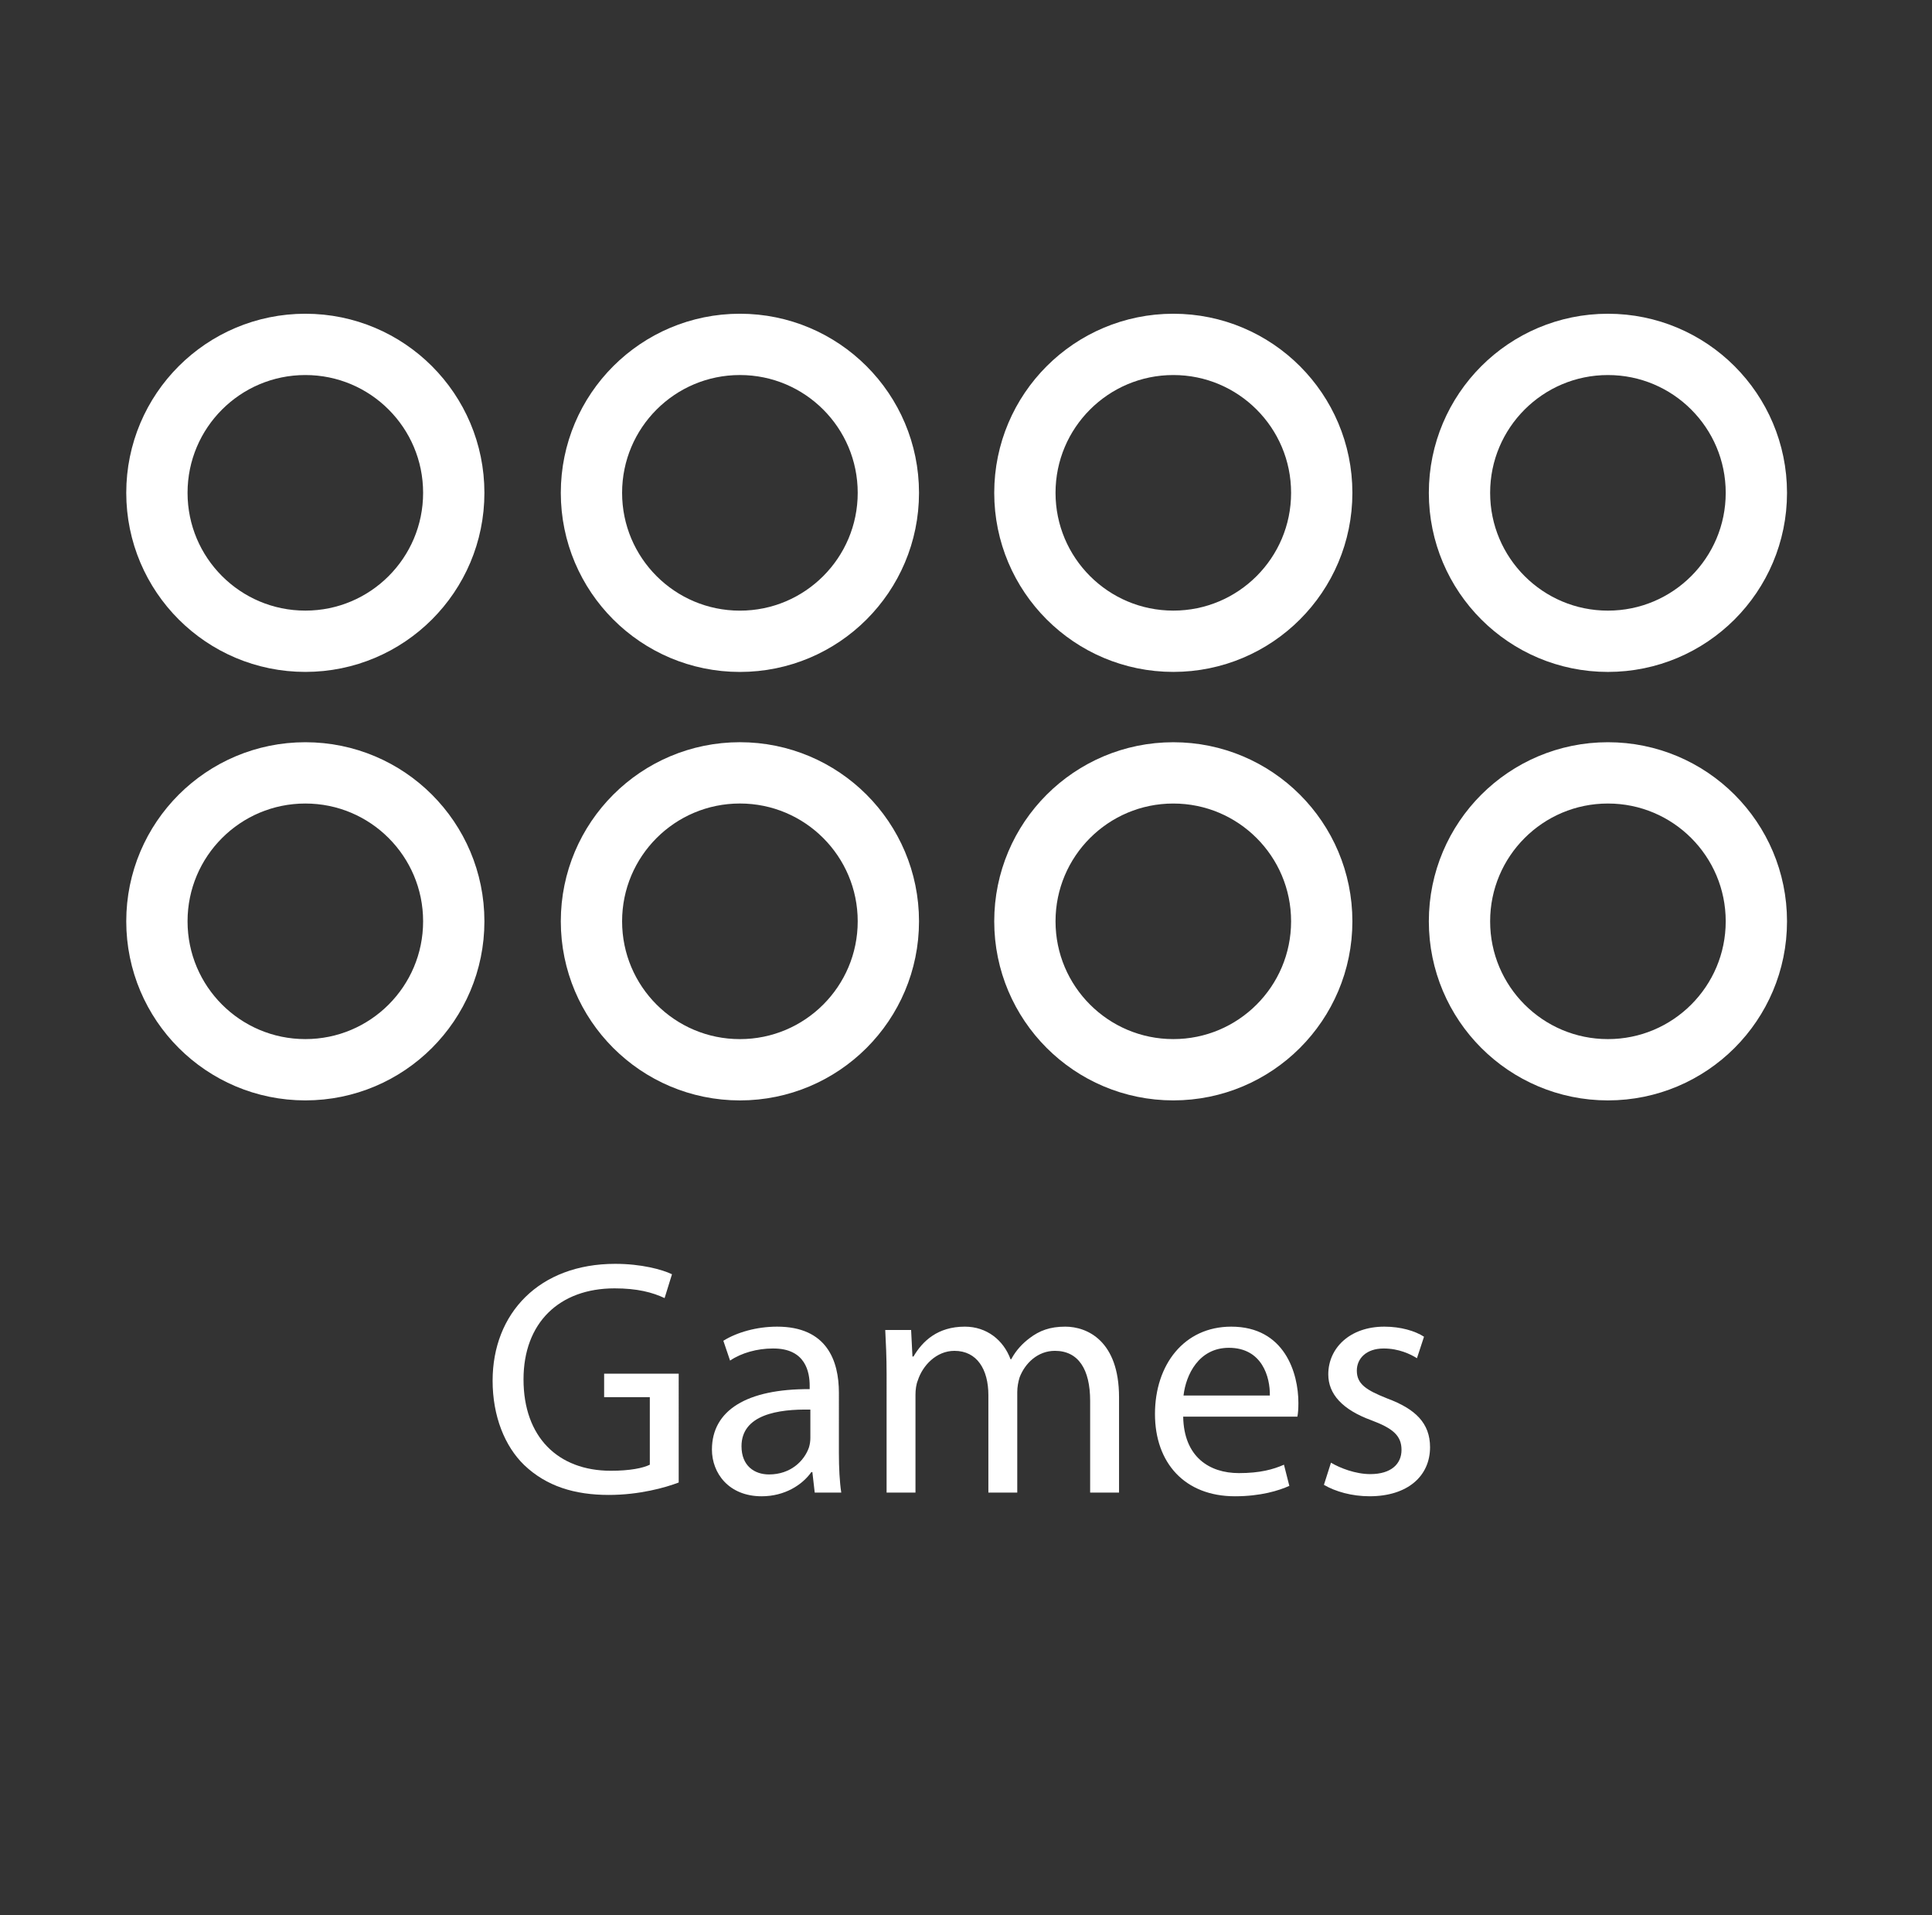 <?xml version="1.0" encoding="utf-8"?>
<!-- Generator: Adobe Illustrator 15.1.0, SVG Export Plug-In . SVG Version: 6.00 Build 0)  -->
<!DOCTYPE svg PUBLIC "-//W3C//DTD SVG 1.1//EN" "http://www.w3.org/Graphics/SVG/1.1/DTD/svg11.dtd">
<svg version="1.1" xmlns:x="http://ns.adobe.com/Extensibility/1.0/" xmlns:i="http://ns.adobe.com/AdobeIllustrator/10.0/" xmlns:graph="http://ns.adobe.com/Graphs/1.0/"
	 xmlns="http://www.w3.org/2000/svg" xmlns:xlink="http://www.w3.org/1999/xlink" x="0px" y="0px" width="231px" height="229px"
	 viewBox="0 0 231 229" enable-background="new 0 0 231 229" xml:space="preserve">
<rect x="0" y="0" width="231" height="229" fill="#333333" stroke="none"/>
<g id="compass_icon">
</g>
<g id="Layer_3">
</g>
<g id="Layer_4">
	<g>
	</g>
	
		<circle fill="none" stroke="#FFFFFF" stroke-width="7.329" stroke-linecap="round" stroke-linejoin="round" cx="192.252" cy="110.157" r="17.748"/>
	
		<circle fill="none" stroke="#FFFFFF" stroke-width="7.329" stroke-linecap="round" stroke-linejoin="round" cx="140.287" cy="110.157" r="17.747"/>
	
		<circle fill="none" stroke="#FFFFFF" stroke-width="7.329" stroke-linecap="round" stroke-linejoin="round" cx="88.467" cy="110.157" r="17.75"/>
	<path fill="none" stroke="#FFFFFF" stroke-width="7.329" stroke-linecap="round" stroke-linejoin="round" d="M54.254,110.157
		c0,9.801-7.941,17.747-17.744,17.747c-9.803,0-17.75-7.946-17.75-17.747s7.947-17.748,17.75-17.748
		C46.313,92.409,54.254,100.356,54.254,110.157z"/>
	
		<circle fill="none" stroke="#FFFFFF" stroke-width="7.329" stroke-linecap="round" stroke-linejoin="round" cx="192.252" cy="58.926" r="17.748"/>
	<path fill="none" stroke="#FFFFFF" stroke-width="7.329" stroke-linecap="round" stroke-linejoin="round" d="M158.034,58.926
		c0,9.801-7.943,17.746-17.744,17.746c-9.802,0-17.75-7.945-17.75-17.746c0-9.802,7.948-17.749,17.75-17.749
		C150.091,41.178,158.034,49.124,158.034,58.926z"/>
	
		<circle fill="none" stroke="#FFFFFF" stroke-width="7.329" stroke-linecap="round" stroke-linejoin="round" cx="88.467" cy="58.926" r="17.75"/>
	<path fill="none" stroke="#FFFFFF" stroke-width="7.329" stroke-linecap="round" stroke-linejoin="round" d="M54.254,58.926
		c0,9.801-7.941,17.746-17.744,17.746c-9.803,0-17.75-7.945-17.75-17.746c0-9.802,7.947-17.749,17.75-17.749
		C46.313,41.178,54.254,49.124,54.254,58.926z"/>
	<g>
		<path fill="#FFFFFF" d="M81.148,177.256c-1.566,0.603-4.699,1.486-8.354,1.486c-4.096,0-7.47-1.044-10.12-3.574
			c-2.33-2.249-3.775-5.863-3.775-10.08c0-8.073,5.583-13.977,14.659-13.977c3.133,0,5.623,0.683,6.788,1.245l-0.884,2.851
			c-1.446-0.682-3.253-1.164-5.984-1.164c-6.586,0-10.884,4.097-10.884,10.884c0,6.867,4.096,10.924,10.442,10.924
			c2.289,0,3.855-0.321,4.659-0.724v-8.072h-5.462v-2.811h8.916V177.256z"/>
		<path fill="#FFFFFF" d="M100.304,173.803c0,1.687,0.081,3.333,0.281,4.658h-3.173l-0.281-2.45h-0.121
			c-1.084,1.526-3.173,2.892-5.944,2.892c-3.936,0-5.944-2.771-5.944-5.582c0-4.699,4.177-7.27,11.687-7.229v-0.402
			c0-1.566-0.442-4.498-4.418-4.457c-1.848,0-3.735,0.521-5.101,1.445l-0.803-2.369c1.606-1.004,3.976-1.688,6.426-1.688
			c5.944,0,7.39,4.057,7.39,7.912V173.803z M96.891,168.541c-3.855-0.08-8.233,0.603-8.233,4.378c0,2.329,1.526,3.373,3.293,3.373
			c2.57,0,4.217-1.606,4.779-3.253c0.121-0.401,0.161-0.803,0.161-1.125V168.541z"/>
		<path fill="#FFFFFF" d="M106.006,164.284c0-2.048-0.08-3.655-0.161-5.261h3.093l0.16,3.172h0.121
			c1.084-1.848,2.892-3.574,6.145-3.574c2.61,0,4.618,1.606,5.462,3.896h0.08c0.603-1.125,1.406-1.928,2.209-2.531
			c1.164-0.883,2.41-1.365,4.257-1.365c2.61,0,6.426,1.688,6.426,8.434v11.406h-3.454v-10.964c0-3.775-1.405-5.984-4.217-5.984
			c-2.048,0-3.574,1.486-4.217,3.173c-0.16,0.522-0.281,1.125-0.281,1.768v12.008h-3.453v-11.646c0-3.093-1.366-5.302-4.057-5.302
			c-2.169,0-3.815,1.768-4.378,3.534c-0.201,0.482-0.281,1.125-0.281,1.727v11.688h-3.454V164.284z"/>
		<path fill="#FFFFFF" d="M141.468,169.385c0.081,4.779,3.093,6.747,6.667,6.747c2.53,0,4.097-0.442,5.382-1.005l0.643,2.531
			c-1.245,0.562-3.414,1.244-6.507,1.244c-5.983,0-9.558-3.976-9.558-9.839c0-5.864,3.454-10.442,9.116-10.442
			c6.386,0,8.032,5.543,8.032,9.117c0,0.723-0.04,1.244-0.12,1.646H141.468z M151.83,166.854c0.039-2.209-0.924-5.703-4.9-5.703
			c-3.614,0-5.141,3.253-5.422,5.703H151.83z"/>
		<path fill="#FFFFFF" d="M159.138,174.887c1.085,0.643,2.932,1.365,4.699,1.365c2.53,0,3.735-1.245,3.735-2.892
			c0-1.687-1.005-2.57-3.575-3.534c-3.534-1.285-5.181-3.173-5.181-5.502c0-3.133,2.57-5.703,6.707-5.703
			c1.968,0,3.695,0.522,4.739,1.205l-0.844,2.57c-0.763-0.482-2.169-1.164-3.976-1.164c-2.089,0-3.213,1.204-3.213,2.65
			c0,1.605,1.124,2.329,3.654,3.333c3.334,1.245,5.101,2.932,5.101,5.823c0,3.454-2.69,5.863-7.229,5.863
			c-2.128,0-4.096-0.562-5.461-1.365L159.138,174.887z"/>
	</g>
</g>
</svg>
